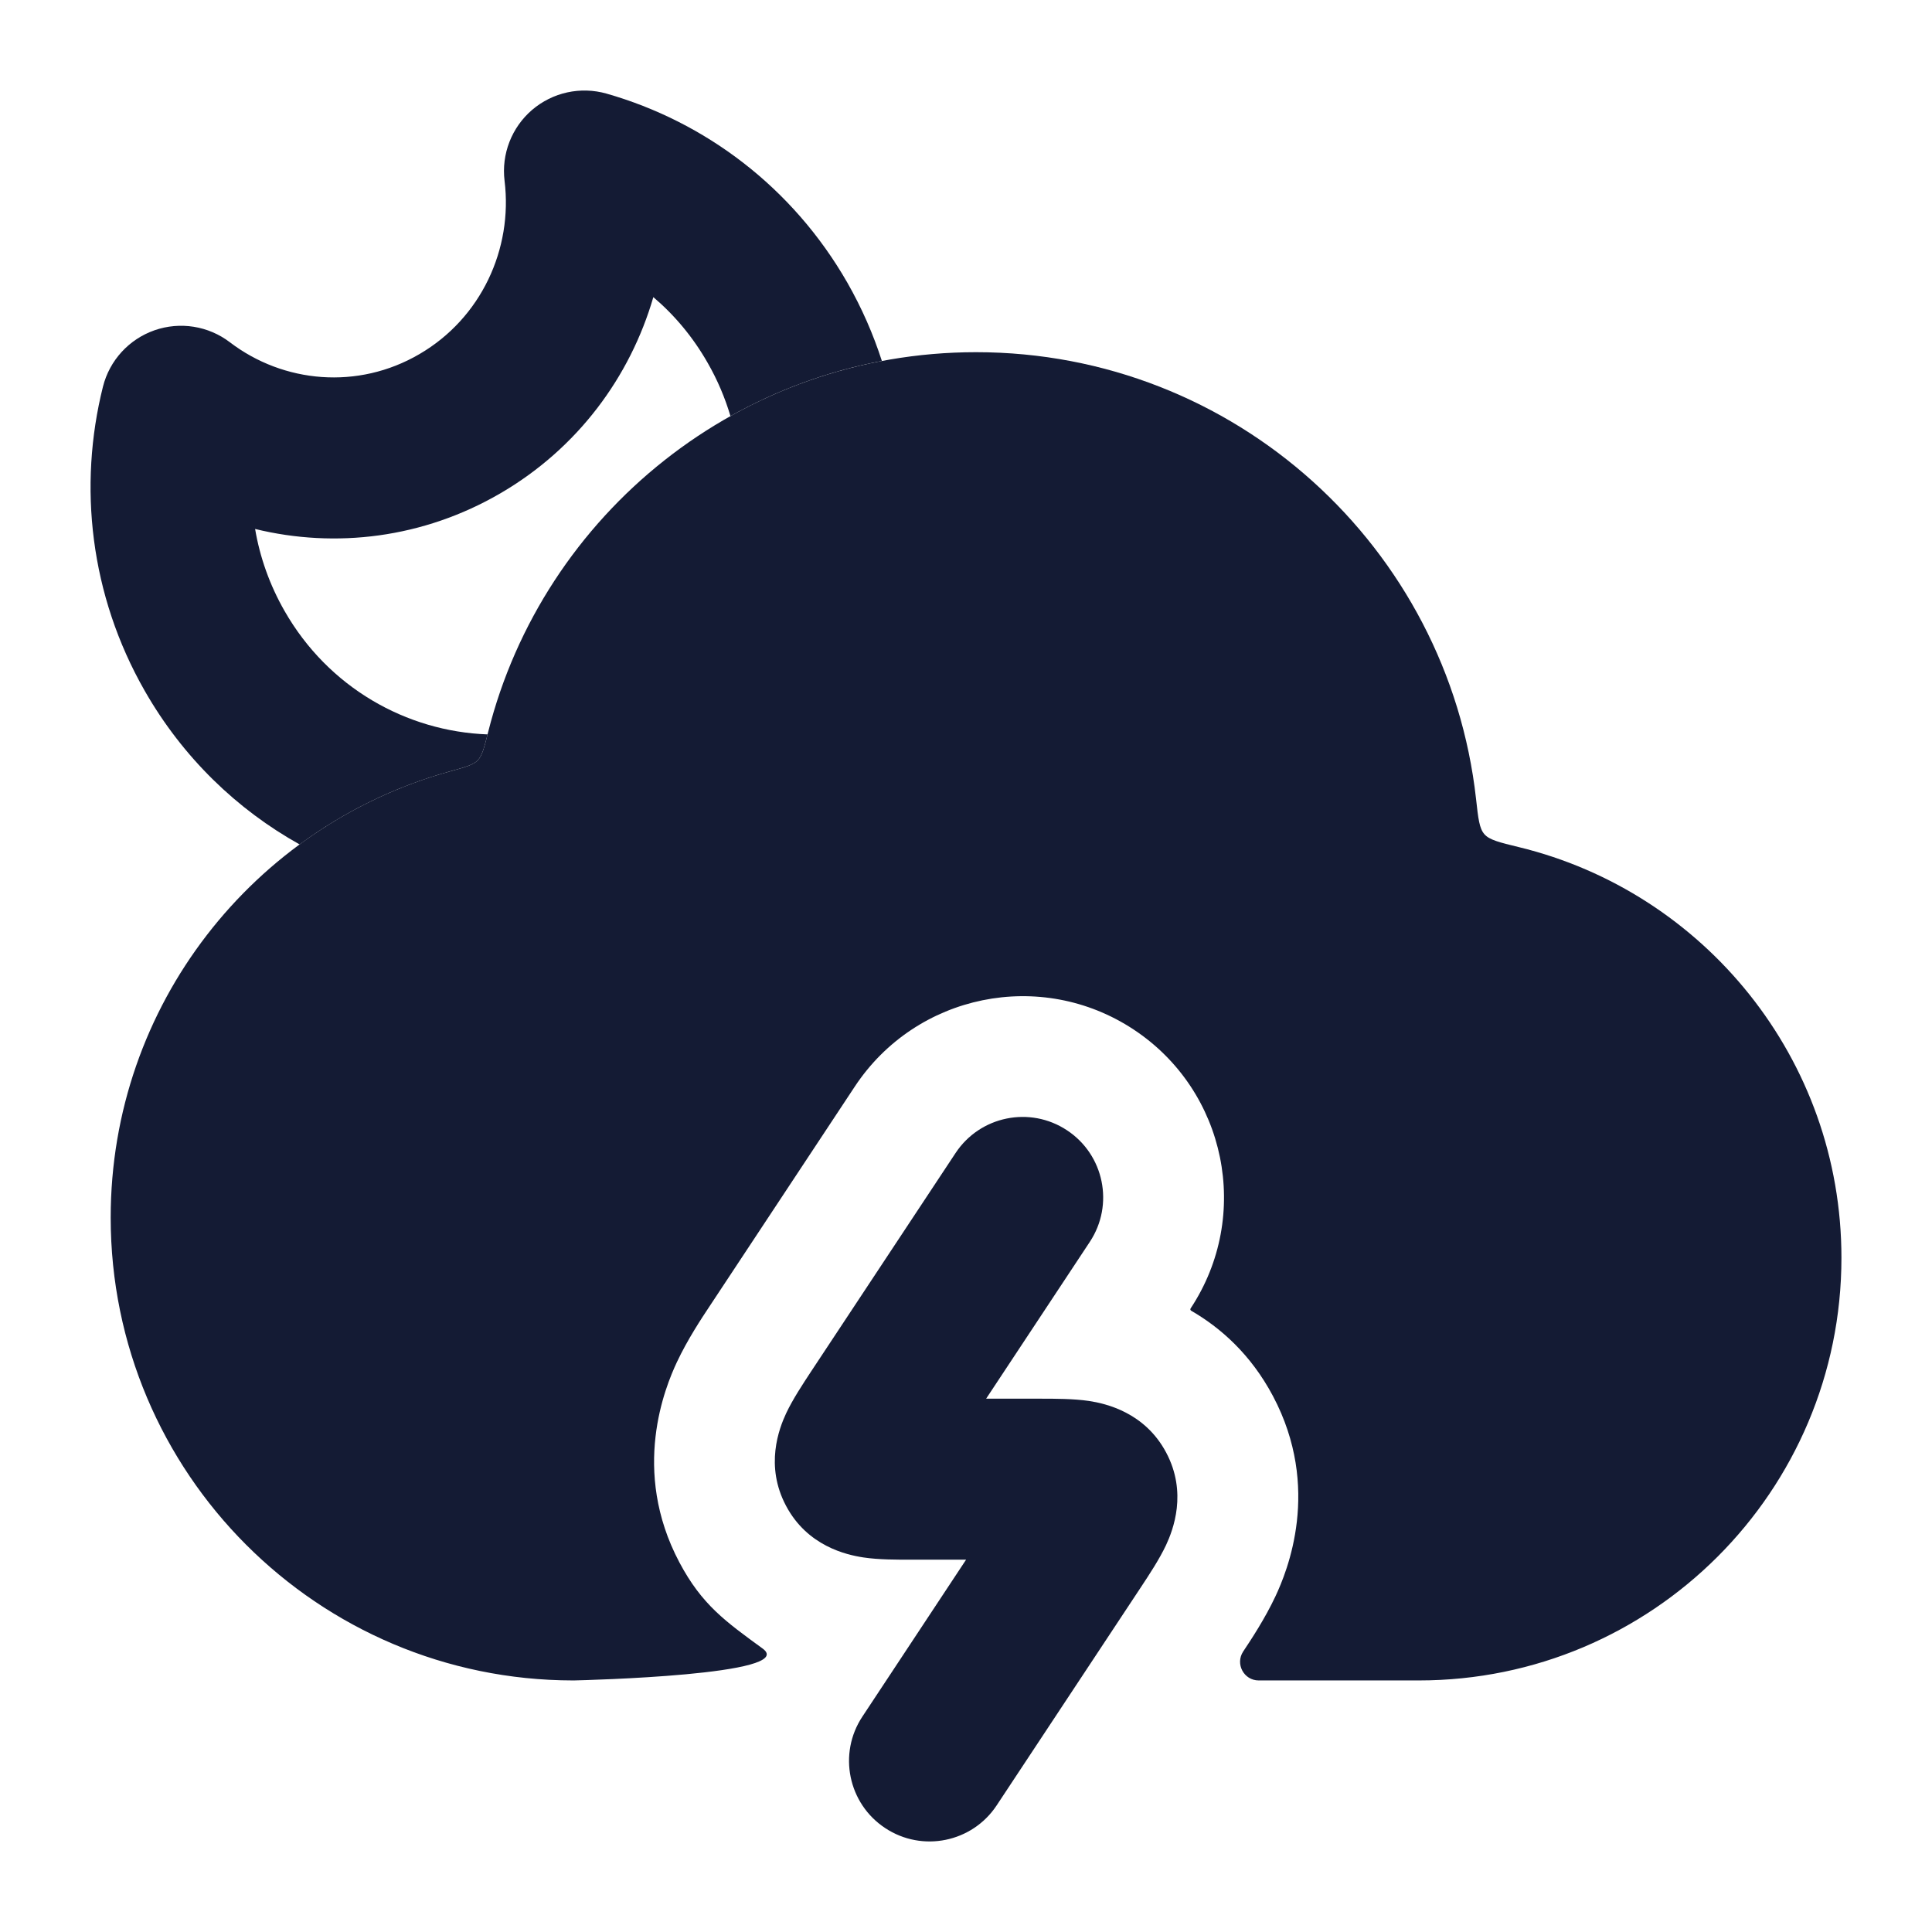 <svg width="24" height="24" viewBox="0 0 24 24" fill="none" xmlns="http://www.w3.org/2000/svg">
<path d="M13.255 14.041C13.716 14.345 13.843 14.966 13.538 15.427L12.25 17.375L12.928 17.375C13.104 17.375 13.334 17.375 13.526 17.403C13.737 17.435 14.222 17.545 14.487 18.045C14.751 18.542 14.574 19.003 14.485 19.194C14.402 19.37 14.275 19.562 14.178 19.709L12.381 22.427C12.077 22.887 11.457 23.014 10.996 22.709C10.535 22.405 10.408 21.784 10.713 21.324L12.001 19.375L11.323 19.375C11.147 19.375 10.917 19.376 10.725 19.347C10.514 19.315 10.029 19.206 9.764 18.705C9.5 18.208 9.677 17.747 9.766 17.556C9.849 17.38 9.976 17.189 10.073 17.041L11.87 14.324C12.174 13.863 12.795 13.736 13.255 14.041Z" fill="#141B34"/>
<path d="M5.583 9.584C3.156 10.258 1.375 12.483 1.375 15.125C1.375 18.299 3.946 20.872 7.119 20.875L7.125 20.875L7.13 20.875C7.264 20.872 9.923 20.806 9.474 20.479C9.014 20.143 8.72 19.937 8.44 19.409C7.833 18.264 8.265 17.227 8.409 16.92C8.54 16.641 8.72 16.369 8.81 16.234L10.619 13.497C11.381 12.345 12.932 12.028 14.084 12.79C15.235 13.551 15.552 15.102 14.79 16.254C14.784 16.264 14.787 16.276 14.797 16.282C15.16 16.492 15.537 16.822 15.813 17.342C16.42 18.486 15.988 19.524 15.844 19.83C15.713 20.11 15.533 20.381 15.443 20.516C15.342 20.67 15.452 20.875 15.636 20.875H17.625C20.524 20.875 22.875 18.524 22.875 15.625C22.875 13.153 21.167 11.081 18.867 10.523C18.624 10.464 18.502 10.434 18.44 10.363C18.377 10.292 18.363 10.17 18.336 9.924C17.988 6.802 15.34 4.375 12.125 4.375C9.202 4.375 6.748 6.382 6.064 9.093C6.015 9.289 5.99 9.387 5.934 9.445C5.877 9.503 5.779 9.53 5.583 9.584Z" fill="#141B34"/>
<path d="M3.535 7.59C3.349 7.265 3.228 6.92 3.169 6.571C4.167 6.815 5.257 6.687 6.218 6.127C7.177 5.568 7.828 4.681 8.116 3.691C8.379 3.914 8.608 4.187 8.79 4.506C8.913 4.72 9.007 4.943 9.074 5.169C9.651 4.846 10.284 4.611 10.955 4.484C10.848 4.152 10.706 3.827 10.527 3.513C9.845 2.322 8.754 1.511 7.535 1.163C7.212 1.071 6.865 1.147 6.61 1.365C6.356 1.583 6.227 1.914 6.268 2.247C6.372 3.094 5.976 3.953 5.21 4.399C4.447 4.845 3.522 4.76 2.856 4.252C2.589 4.048 2.237 3.992 1.919 4.103C1.602 4.214 1.361 4.477 1.279 4.803C0.97 6.036 1.117 7.391 1.798 8.582C2.273 9.413 2.946 10.057 3.722 10.49C4.275 10.083 4.904 9.773 5.583 9.584C5.779 9.53 5.877 9.503 5.934 9.445C5.987 9.39 6.012 9.299 6.057 9.123C5.049 9.086 4.079 8.542 3.535 7.59Z" fill="#141B34"/>
</svg>
